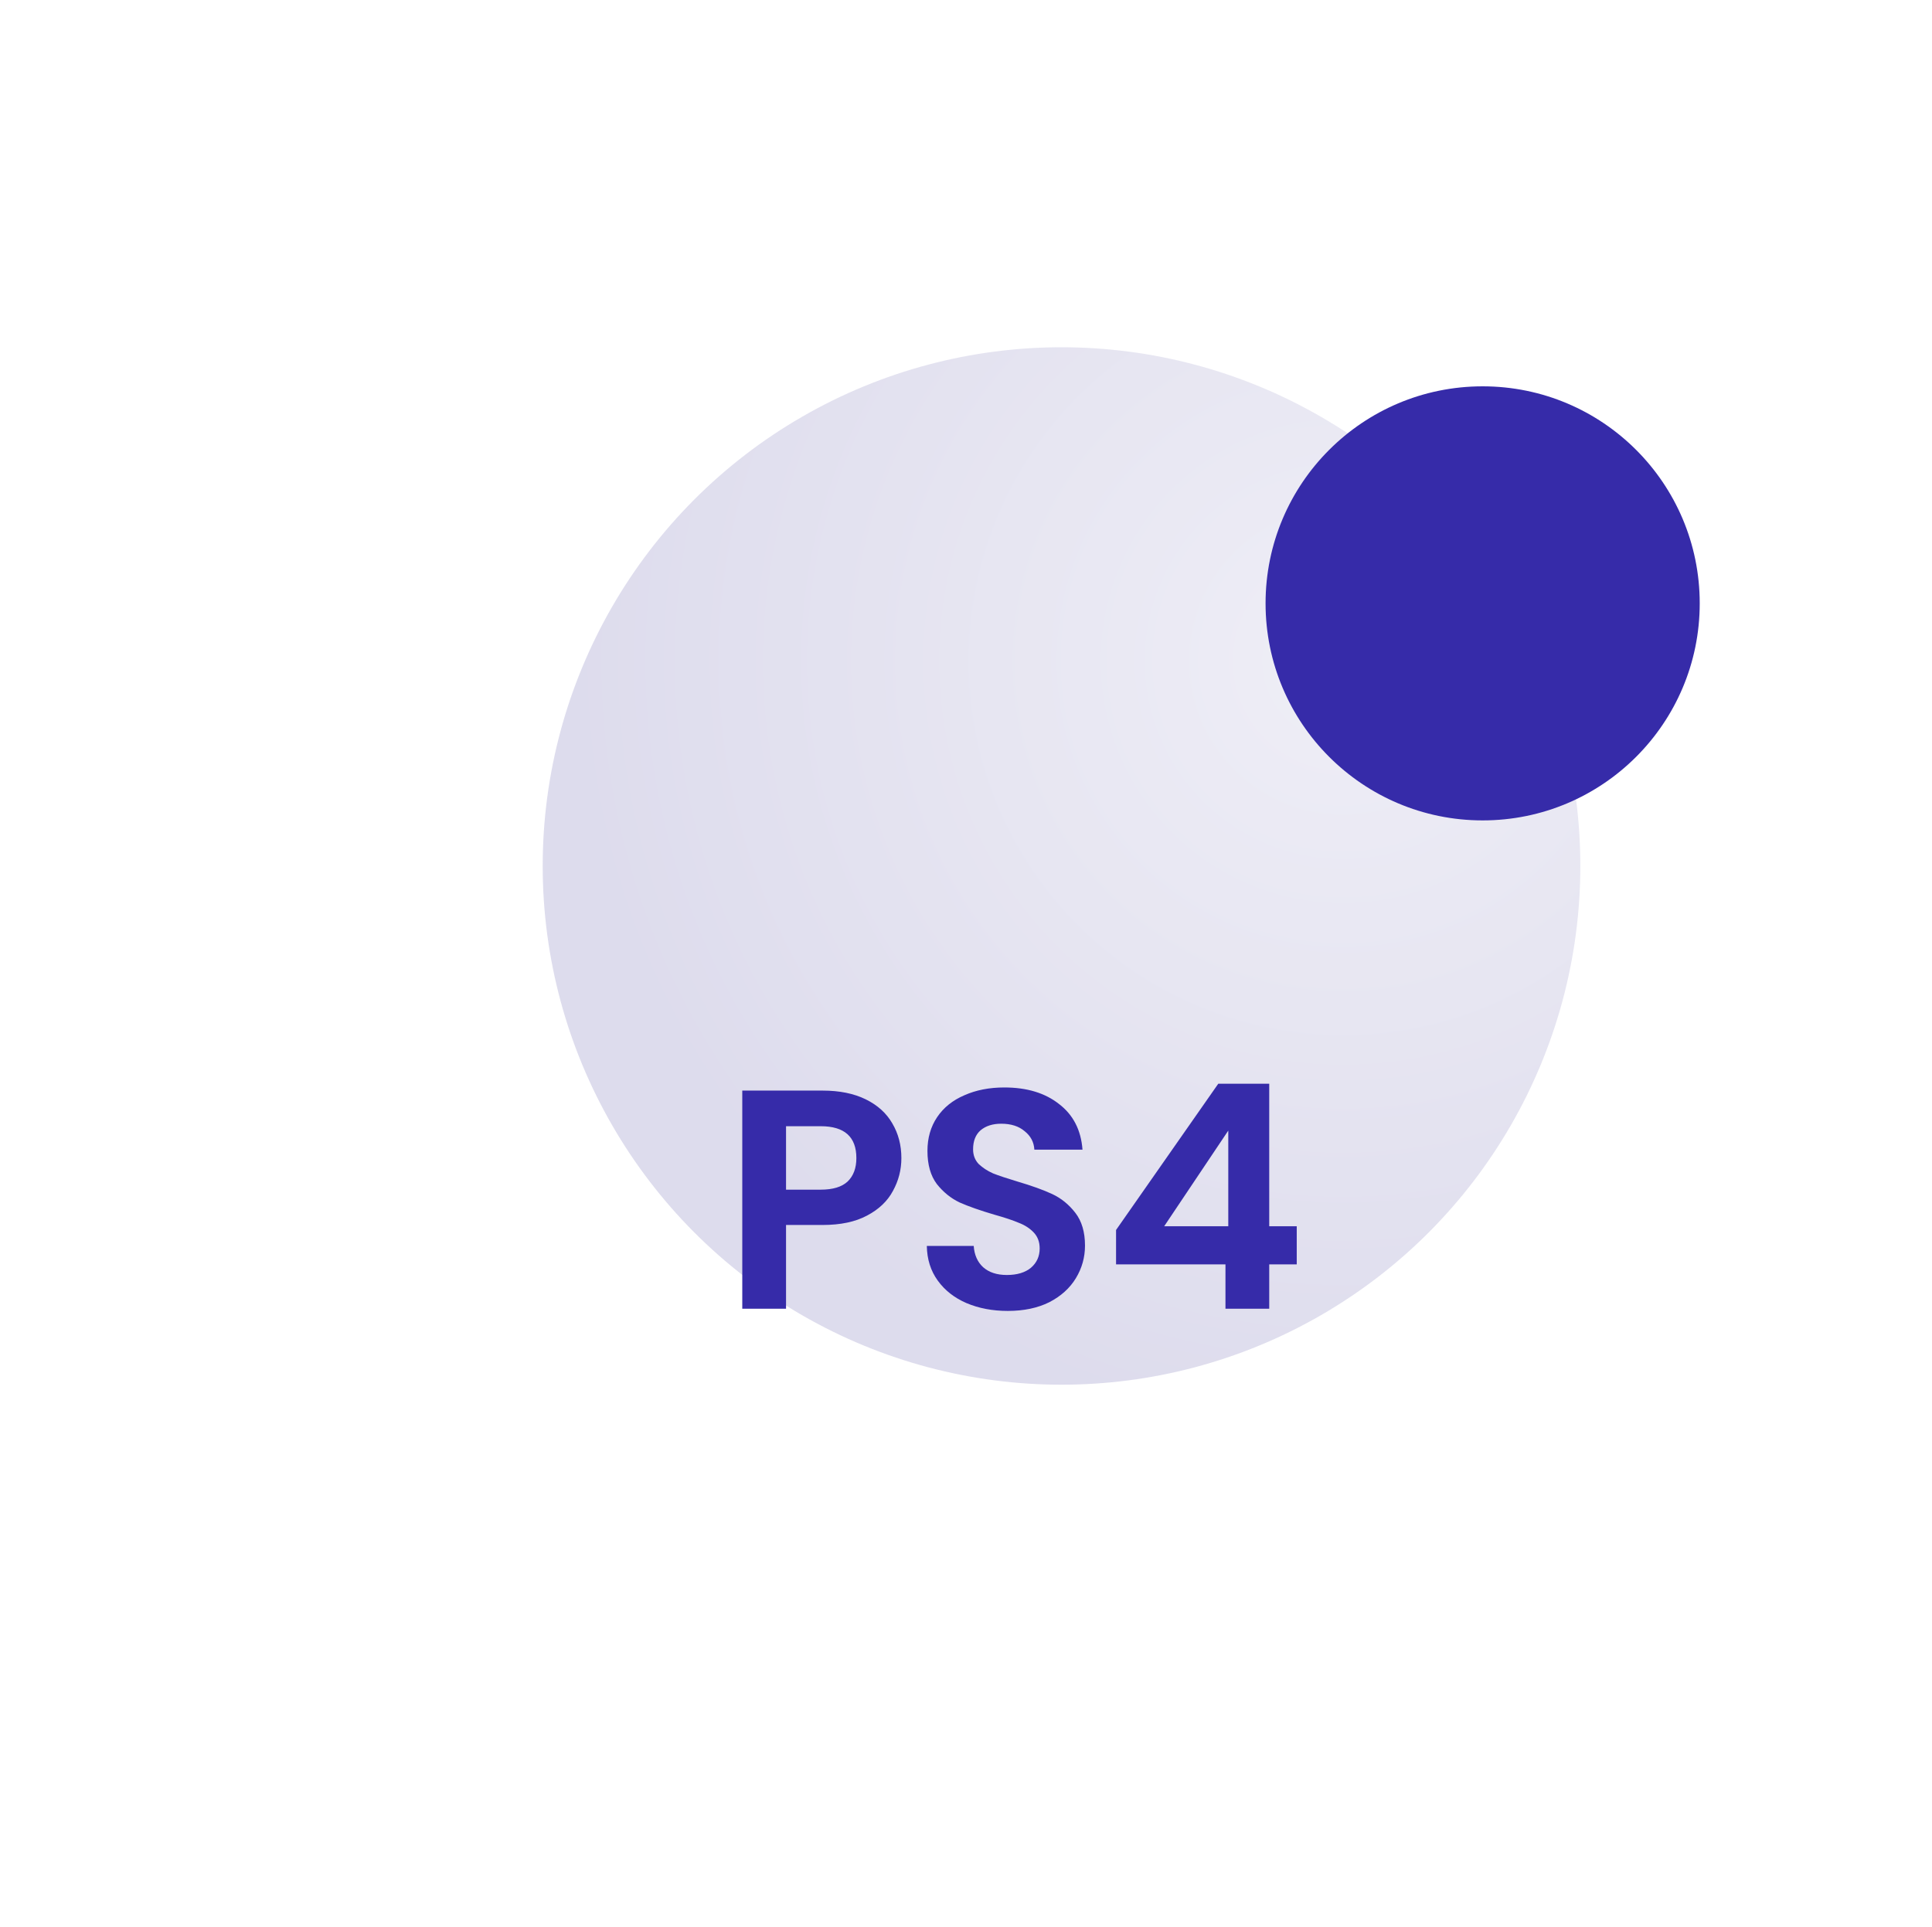 <svg width="890" height="888" viewBox="0 0 890 888" fill="none" xmlns="http://www.w3.org/2000/svg">
<g opacity="0.35" filter="url(#filter0_f_1_1829)">
<circle cx="489" cy="399" r="239" fill="url(#paint0_radial_1_1829)"/>
</g>
<circle cx="683" cy="278" r="100" fill="#362BA9"/>
<path d="M415.232 533.592C415.232 538.968 413.936 544.008 411.344 548.712C408.848 553.416 404.864 557.208 399.392 560.088C394.016 562.968 387.2 564.408 378.944 564.408H362.096V603H341.936V502.488H378.944C386.72 502.488 393.344 503.832 398.816 506.52C404.288 509.208 408.368 512.904 411.056 517.608C413.84 522.312 415.232 527.64 415.232 533.592ZM378.08 548.136C383.648 548.136 387.776 546.888 390.464 544.392C393.152 541.8 394.496 538.2 394.496 533.592C394.496 523.8 389.024 518.904 378.08 518.904H362.096V548.136H378.08ZM464.249 604.008C457.241 604.008 450.905 602.808 445.241 600.408C439.673 598.008 435.257 594.552 431.993 590.04C428.729 585.528 427.049 580.2 426.953 574.056H448.553C448.841 578.184 450.281 581.448 452.873 583.848C455.561 586.248 459.209 587.448 463.817 587.448C468.521 587.448 472.217 586.344 474.905 584.136C477.594 581.832 478.938 578.856 478.938 575.208C478.938 572.232 478.026 569.784 476.201 567.864C474.377 565.944 472.073 564.456 469.29 563.4C466.601 562.248 462.857 561 458.057 559.656C451.529 557.736 446.201 555.864 442.073 554.04C438.041 552.12 434.537 549.288 431.561 545.544C428.681 541.704 427.241 536.616 427.241 530.28C427.241 524.328 428.729 519.144 431.705 514.728C434.681 510.312 438.857 506.952 444.233 504.648C449.609 502.248 455.753 501.048 462.666 501.048C473.033 501.048 481.433 503.592 487.866 508.68C494.394 513.672 497.994 520.68 498.666 529.704H476.489C476.297 526.248 474.809 523.416 472.026 521.208C469.338 518.904 465.737 517.752 461.225 517.752C457.289 517.752 454.121 518.76 451.721 520.776C449.417 522.792 448.265 525.72 448.265 529.56C448.265 532.248 449.129 534.504 450.857 536.328C452.681 538.056 454.889 539.496 457.481 540.648C460.169 541.704 463.913 542.952 468.714 544.392C475.241 546.312 480.569 548.232 484.698 550.152C488.826 552.072 492.378 554.952 495.354 558.792C498.33 562.632 499.818 567.672 499.818 573.912C499.818 579.288 498.426 584.28 495.641 588.888C492.857 593.496 488.777 597.192 483.401 599.976C478.026 602.664 471.641 604.008 464.249 604.008ZM514.127 582.552V566.712L561.215 499.32H584.687V564.984H597.359V582.552H584.687V603H564.527V582.552H514.127ZM565.823 520.92L536.303 564.984H565.823V520.92Z" fill="#362BA9"/>
<defs>
<filter id="filter0_f_1_1829" x="0" y="-90" width="978" height="978" filterUnits="userSpaceOnUse" color-interpolation-filters="sRGB">
<feFlood flood-opacity="0" result="BackgroundImageFix"/>
<feBlend mode="normal" in="SourceGraphic" in2="BackgroundImageFix" result="shape"/>
<feGaussianBlur stdDeviation="125" result="effect1_foregroundBlur_1_1829"/>
</filter>
<radialGradient id="paint0_radial_1_1829" cx="0" cy="0" r="1" gradientUnits="userSpaceOnUse" gradientTransform="translate(618.086 304.422) rotate(136.101) scale(357.584)">
<stop stop-color="#D1CFE6"/>
<stop offset="1" stop-color="#9E9ACA"/>
</radialGradient>
</defs>
</svg>
